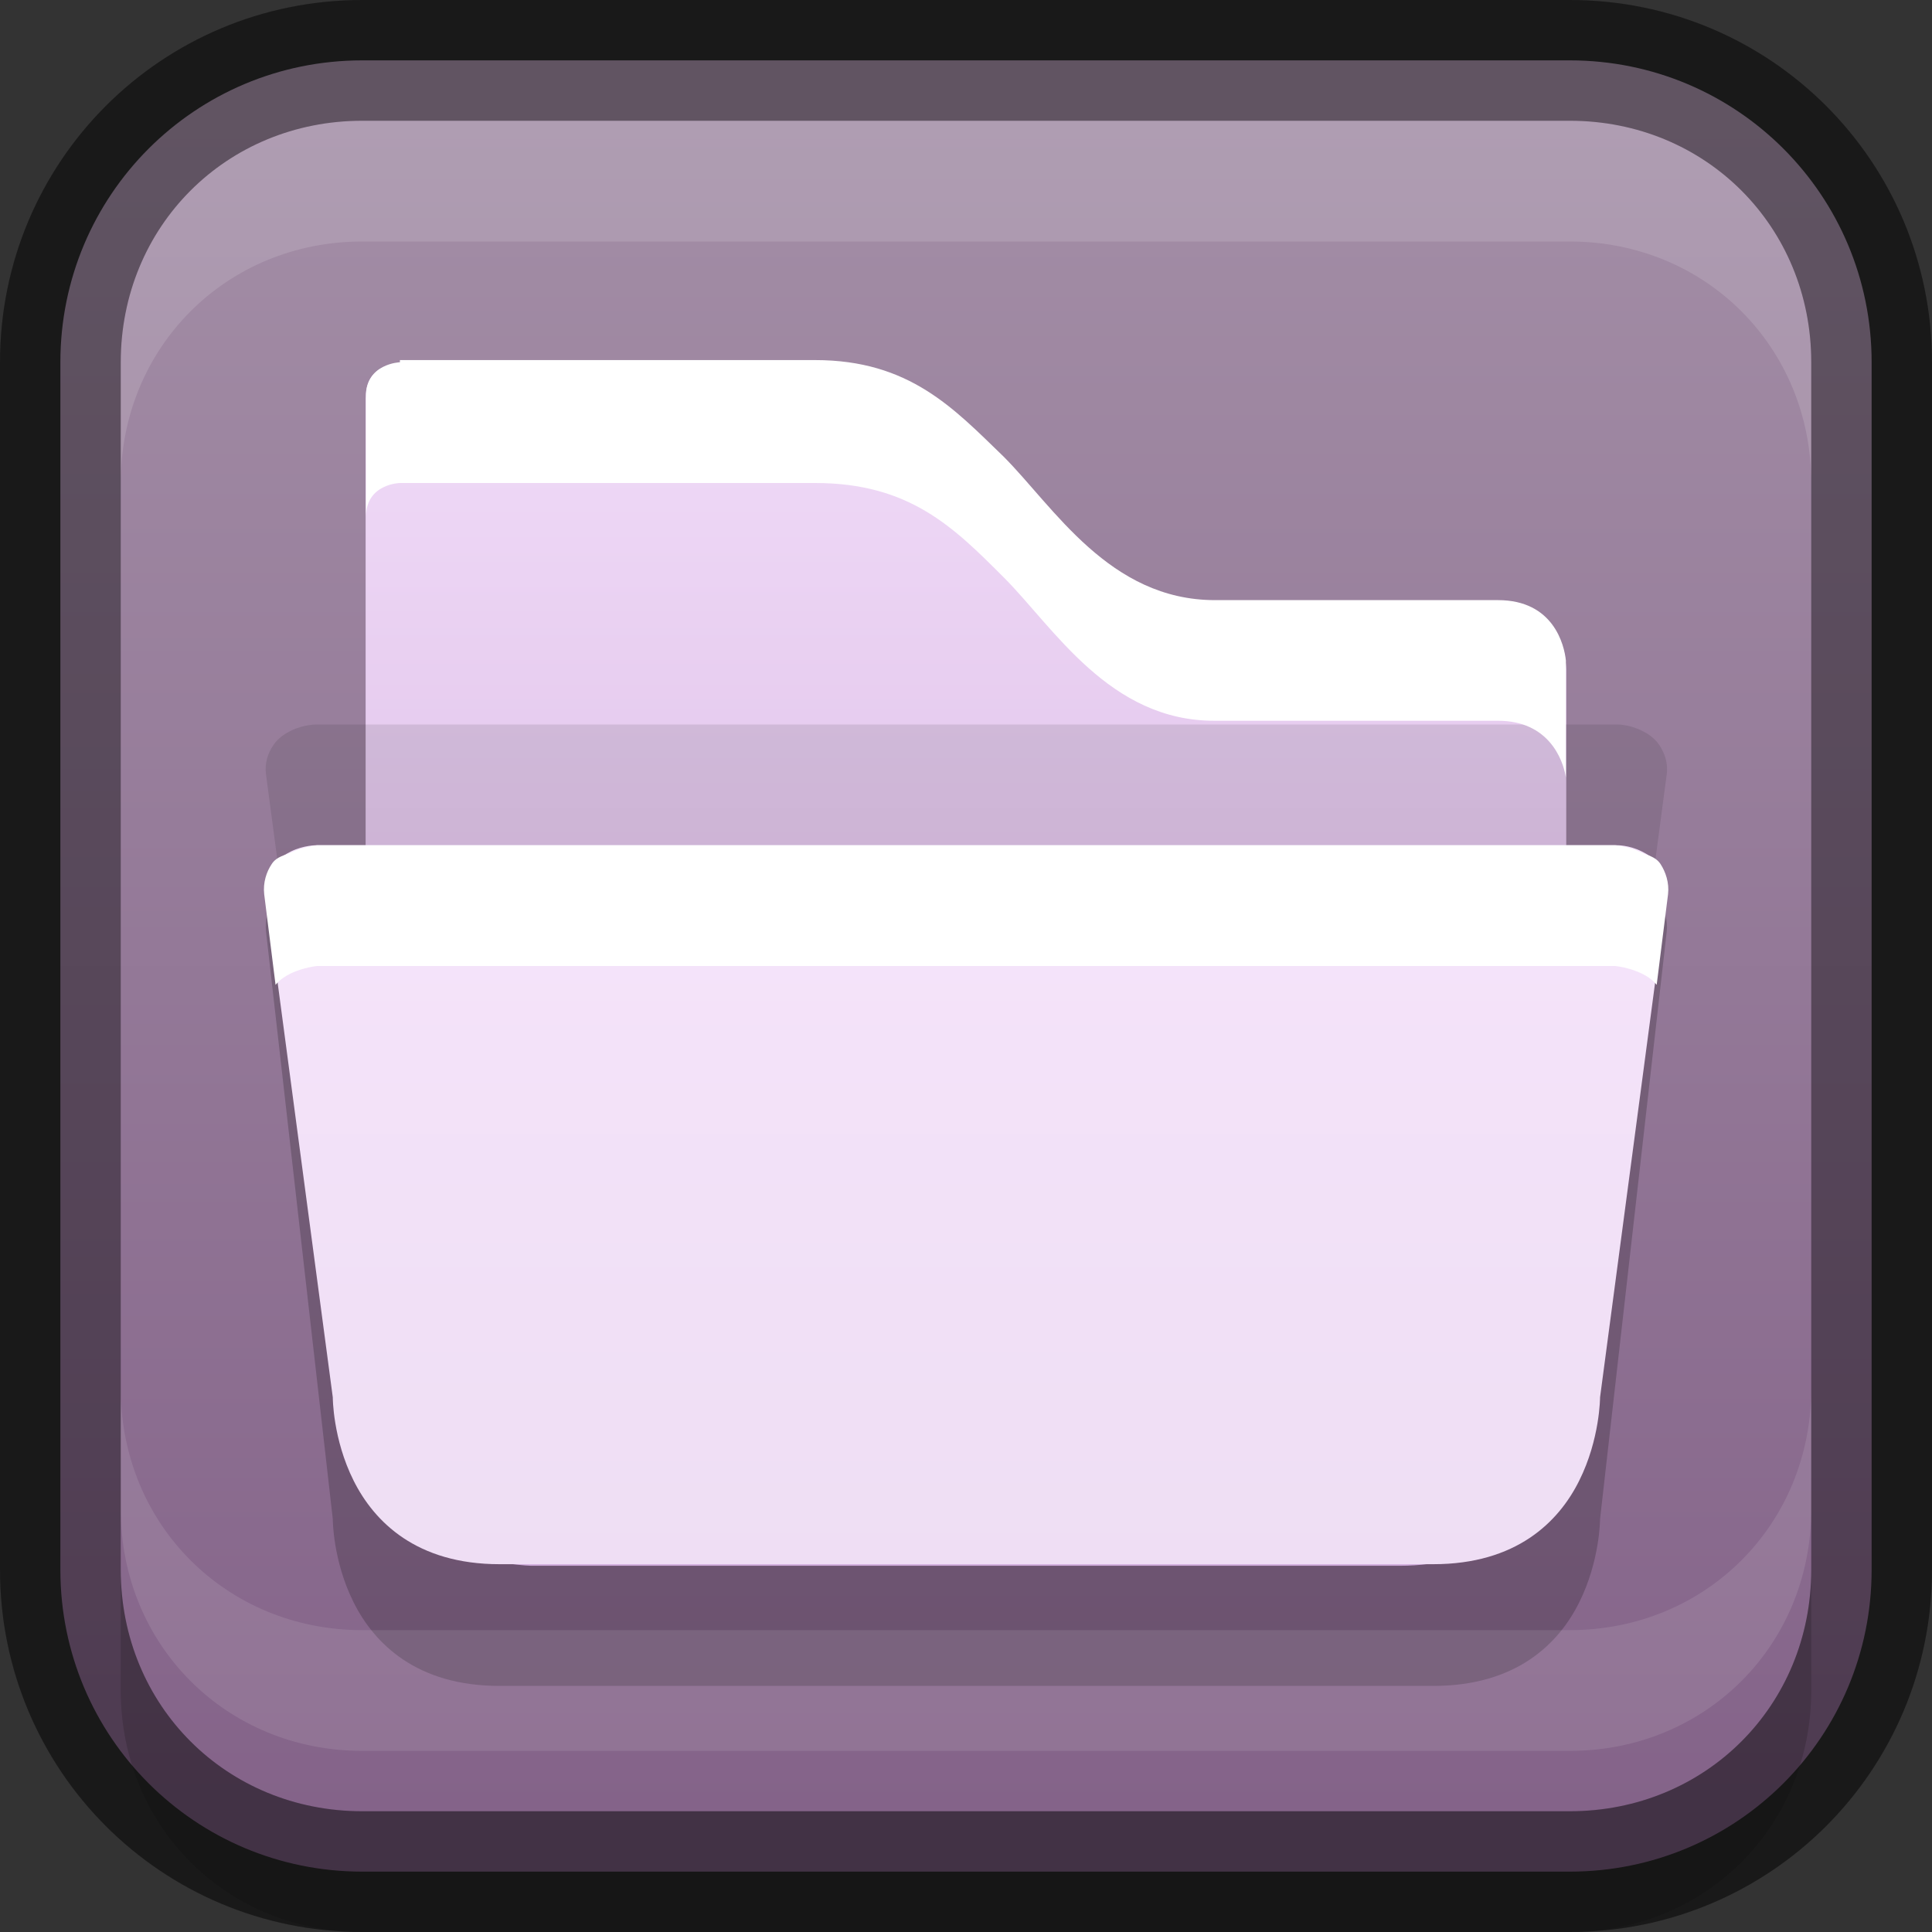 <?xml version="1.0" encoding="UTF-8" standalone="no"?>
<!-- Created with Inkscape (http://www.inkscape.org/) -->
<svg id="svg3546" xmlns:rdf="http://www.w3.org/1999/02/22-rdf-syntax-ns#" xmlns="http://www.w3.org/2000/svg" height="16" width="16" version="1.1" xmlns:cc="http://creativecommons.org/ns#" xmlns:xlink="http://www.w3.org/1999/xlink" viewBox="0 0 16 16" xmlns:dc="http://purl.org/dc/elements/1.1/">
 <rect x="0" y="0" width="16" height="16" fill="#333333" stroke="none"/>
 <defs id="defs3548">
  <linearGradient id="linearGradient4078" y2="1060.8" gradientUnits="userSpaceOnUse" x2="441.74" gradientTransform="matrix(.725 0 0 .725 -311.54 281.68)" y1="1047.1" x1="441.74">
   <stop id="stop3947" style="stop-color:#f8e6fe" offset="0"/>
   <stop id="stop3949" style="stop-color:#edddf2" offset="1"/>
  </linearGradient>
  <linearGradient id="linearGradient4081" y2="1060" gradientUnits="userSpaceOnUse" x2="444" gradientTransform="matrix(-.725 0 0 .725 326.28 280.39)" y1="1044" x1="444">
   <stop id="stop3941" style="stop-color:#f8e6fe" offset="0"/>
   <stop id="stop3943" style="stop-color:#d1addd" offset="1"/>
  </linearGradient>
  <linearGradient id="linearGradient4256" y2="148" gradientUnits="userSpaceOnUse" x2="431" gradientTransform="matrix(0 -1 1 0 -140 1468.4)" y1="148" x1="417">
   <stop id="stop3864-8-6-3-0" style="stop-color:#846389" offset="0"/>
   <stop id="stop3866-9-1-7" style="stop-color:#a38ea6" offset="1"/>
  </linearGradient>
 </defs>
 <g id="layer1" transform="translate(0 -1036.4)">
  <path id="path4270" style="opacity:.15;color:#bebebe" d="m3 1036.4c-1.662 0-3 1.338-3 3v10c0 1.662 1.338 3 3 3h10c1.662 0 3-1.338 3-3v-10c0-1.662-1.338-3-3-3z"/>
  <path id="path4202" style="color:#bebebe;fill:url(#linearGradient4256)" d="m3 1036.9c-1.384 0-2.5 1.116-2.5 2.5v10c0 1.384 1.116 2.5 2.5 2.5h10c1.384 0 2.5-1.116 2.5-2.5v-10c0-1.384-1.116-2.5-2.5-2.5h-10z"/>
  <path id="path4305" d="m2.617 1043.7s-0.102 0-0.207 0.052c-0.043 0.022-0.104 0.056-0.147 0.121-0.043 0.064-0.071 0.145-0.06 0.242l0.553 4.865s-0.001 0.344 0.173 0.691c0.171 0.341 0.521 0.691 1.208 0.691h7.733c0.687 0 1.038-0.349 1.208-0.691 0.173-0.346 0.173-0.691 0.173-0.691l0.552-4.865c0.011-0.096-0.018-0.177-0.06-0.242-0.043-0.065-0.104-0.1-0.147-0.121-0.107-0.054-0.207-0.052-0.207-0.052h-10.772z" style="opacity:.2;color:#000000;text-indent:0;block-progression:tb;text-decoration-line:none;text-transform:none"/>
  <path id="path4069" style="color:#000000;text-indent:0;block-progression:tb;text-decoration-line:none;text-transform:none;fill:url(#linearGradient4081)" d="m3.028 1039.7v8.286c0 1.381 1.381 1.381 1.381 1.381h7.181c1.381 0 1.381-1.381 1.381-1.381v-6.076l0 0.036s0-0.552-0.552-0.552l-2.365 0.014c-0.875 0-1.338-0.77-1.752-1.184-0.415-0.4-0.78-0.8-1.562-0.8l-3.435-0.014s-0.276 0-0.276 0.276z"/>
  <path id="path3219" d="m2.617 1042.4s-0.102 0-0.207 0.051c-0.043 0.022-0.104 0.056-0.147 0.121-0.043 0.064-0.073 0.145-0.06 0.242l0.553 4.158s-0.001 0.344 0.173 0.691c0.171 0.341 0.521 0.691 1.208 0.691h7.733c0.687 0 1.038-0.349 1.208-0.691 0.173-0.346 0.173-0.691 0.173-0.691l0.552-4.158c0.013-0.096-0.018-0.177-0.06-0.242-0.043-0.065-0.104-0.1-0.147-0.121-0.107-0.054-0.207-0.051-0.207-0.051h-10.772z" style="opacity:.1;color:#000000;text-indent:0;block-progression:tb;text-decoration-line:none;text-transform:none"/>
  <path id="path4071" style="color:#000000;text-indent:0;block-progression:tb;text-decoration-line:none;text-transform:none;fill:url(#linearGradient4078)" d="m2.617 1043.4s-0.102 0-0.207 0.051c-0.043 0.022-0.104 0.056-0.147 0.121-0.043 0.064-0.073 0.145-0.06 0.242l0.553 4.158s-0.001 0.344 0.173 0.691c0.171 0.341 0.521 0.691 1.208 0.691h7.733c0.687 0 1.038-0.349 1.208-0.691 0.173-0.346 0.173-0.691 0.173-0.691l0.552-4.158c0.013-0.096-0.018-0.177-0.06-0.242-0.043-0.065-0.104-0.1-0.147-0.121-0.107-0.054-0.207-0.051-0.207-0.051h-10.772z"/>
  <path id="path4143" style="color:#000000;text-indent:0;block-progression:tb;text-decoration-line:none;text-transform:none;fill:#fff" d="m3.312 1039.4s-0.281 0.01-0.281 0.281v1c0-0.276 0.281-0.281 0.281-0.281h3.438c0.783 0 1.148 0.367 1.562 0.781 0.414 0.414 0.875 1.192 1.75 1.188h2.344c0.414 0 0.537 0.313 0.562 0.469v-0.906-0.062c-0.013-0.128-0.102-0.5-0.562-0.5h-2.344c-0.875 0-1.336-0.773-1.75-1.188-0.414-0.4-0.78-0.8-1.562-0.8h-3.438z"/>
  <path id="path4145-5" style="color:#000000;text-indent:0;block-progression:tb;text-decoration-line:none;text-transform:none;fill:#fff" d="m2.625 1043.4s-0.113 0.011-0.219 0.062c-0.043 0.021-0.114 0.029-0.156 0.094-0.043 0.064-0.073 0.153-0.062 0.25l0.094 0.75c0.04-0.048 0.088-0.075 0.125-0.094 0.106-0.051 0.219-0.062 0.219-0.062h10.75s0.112 0.01 0.219 0.062c0.036 0.018 0.085 0.045 0.125 0.094l0.094-0.75c0.011-0.096-0.02-0.185-0.062-0.25-0.043-0.065-0.114-0.073-0.156-0.094-0.107-0.054-0.219-0.062-0.219-0.062z"/>
  <path id="rect3896" style="opacity:0.13;color:#bebebe;fill:#fff" d="m3 1037.4c-1.125 0-2 0.875-2 2v1c0-1.125 0.875-2 2-2h10c1.125 0 2 0.875 2 2v-1c0-1.125-0.875-2-2-2h-10z"/>
  <path id="path4087" style="opacity:.15;color:#bebebe" d="m13 1052.4c1.125 0 2-0.875 2-2v-1c0 1.125-0.875 2-2 2h-10c-1.125 0-2-0.875-2-2v1c0 1.125 0.875 2 2 2h10z"/>
  <path id="path4304" style="opacity:.1;color:#bebebe;fill:#fff" d="m3 1050.9c-1.125 0-2-0.875-2-2v-1c0 1.125 0.875 2 2 2h10c1.125 0 2-0.875 2-2v1c0 1.125-0.875 2-2 2h-10z"/>
  <path id="rect4095" style="opacity:0.41;color:#bebebe" d="m3 1036.4c-1.662 0-3 1.338-3 3v10c0 1.662 1.338 3 3 3h10c1.662 0 3-1.338 3-3v-10c0-1.662-1.338-3-3-3h-10zm0 1h10c1.125 0 2 0.875 2 2v10c0 1.125-0.875 2-2 2h-10c-1.125 0-2-0.875-2-2v-10c0-1.125 0.875-2 2-2z"/>
 </g>
</svg>
